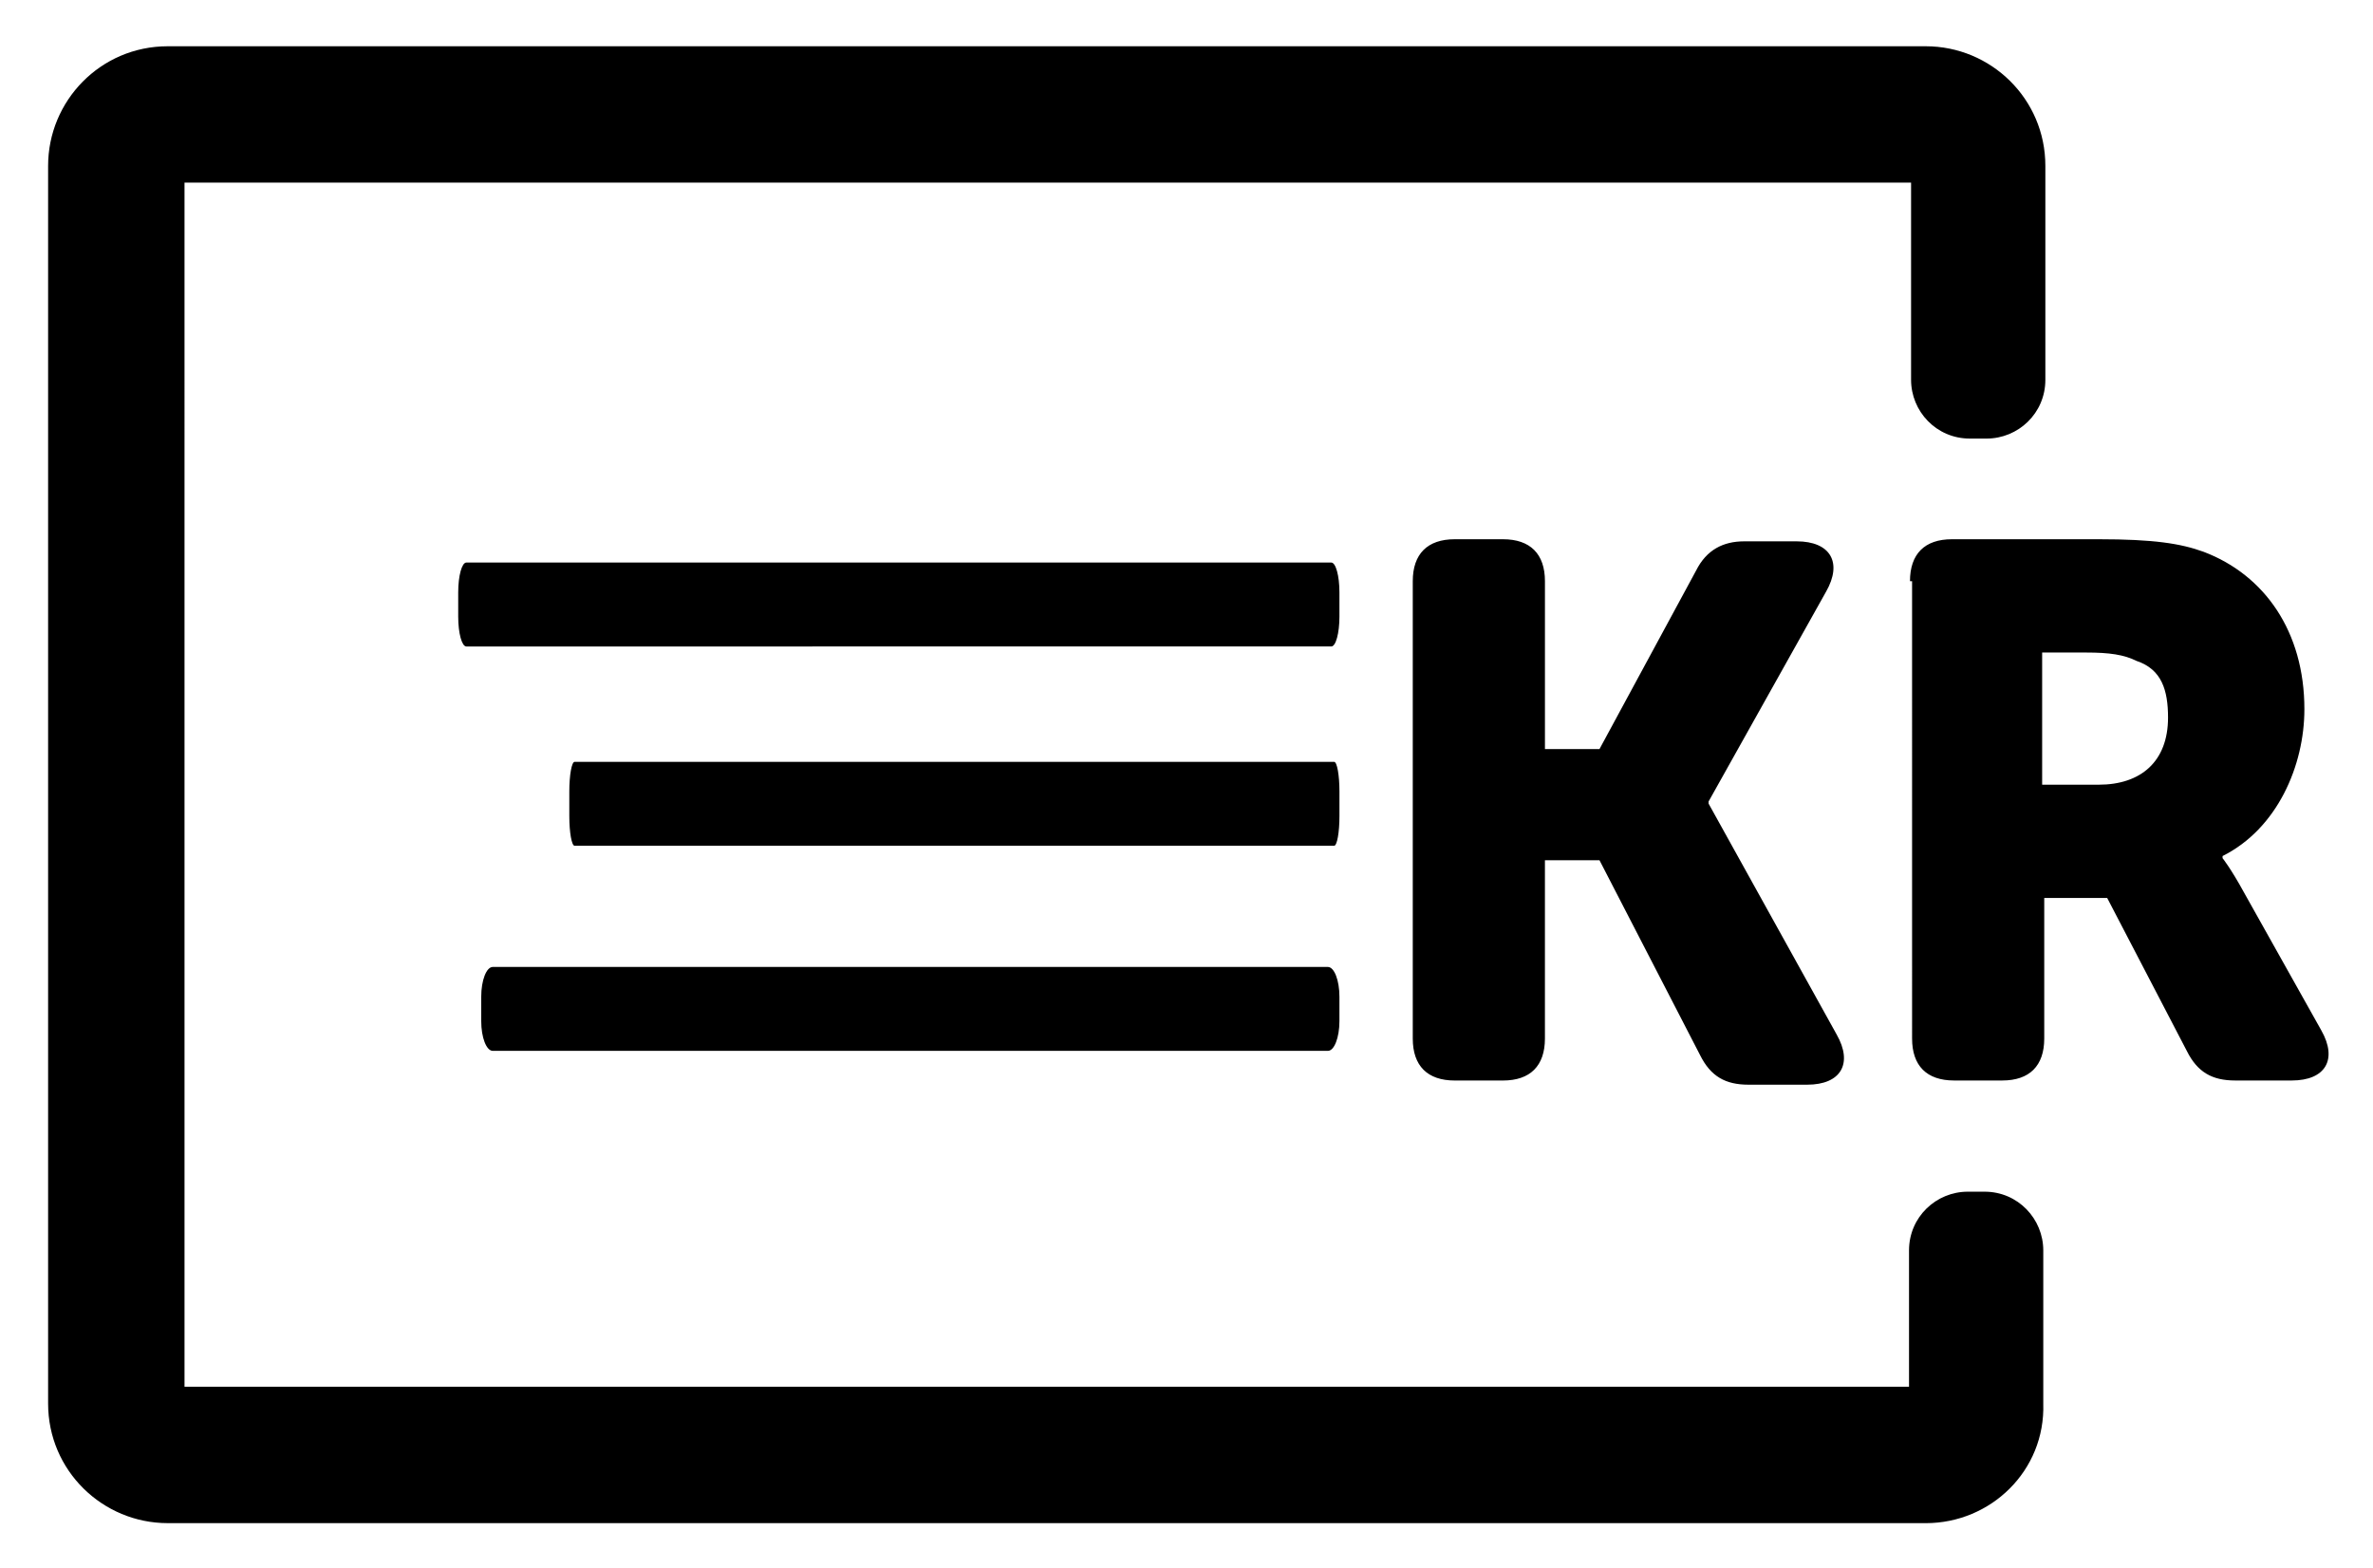 <svg xmlns="http://www.w3.org/2000/svg" role="img" viewBox="33.08 53.20 113.10 74.72"><path d="M124.865 125.798H41.073c-3.1 0-5.7-2.5-5.7-5.7V61.105c0-3.1 2.5-5.7 5.7-5.7h83.792c3.1 0 5.699 2.5 5.699 5.7v10.199c0 1.6-1.3 2.8-2.8 2.8h-.8c-1.6 0-2.8-1.3-2.8-2.8v-9.4h-82.29V119.3h82.192v-6.5c0-1.6 1.3-2.8 2.8-2.8h.8c1.6 0 2.799 1.3 2.799 2.8v7.3c.1 3.199-2.5 5.699-5.6 5.699"/><path d="M100.414 80.902c0-1.3.7-2 2-2h2.3c1.3 0 2 .7 2 2v8h2.6l4.6-8.5c.5-1 1.3-1.4 2.298-1.4h2.5c1.6 0 2.2 1 1.4 2.4l-5.599 10v.1l6.1 10.998c.8 1.4.2 2.4-1.4 2.4h-2.8c-1.1 0-1.8-.4-2.3-1.4l-4.8-9.299h-2.6v8.5c0 1.3-.7 2-1.999 2h-2.3c-1.3 0-2-.7-2-2v-21.8zm32.697 9.699c2 0 3.3-1.1 3.3-3.2 0-1.3-.3-2.299-1.5-2.699-.6-.3-1.3-.4-2.4-.4h-2.1v6.3h2.7zm-8.999-9.699c0-1.3.7-2 2-2h7c2.6 0 3.9.2 4.998.6 2.9 1.1 4.8 3.8 4.8 7.5 0 2.7-1.3 5.7-3.9 7v.1s.4.5 1 1.598l3.7 6.6c.8 1.4.2 2.4-1.4 2.4h-2.7c-1.1 0-1.799-.4-2.299-1.4l-3.8-7.3h-3v6.7c0 1.3-.7 2-2 2h-2.299c-1.3 0-2-.7-2-2V80.902h-.1zm-27.744 22.386h-39.8c-.306 0-.552-.634-.552-1.417v-1.165c0-.783.246-1.418.551-1.418h39.801c.304 0 .551.635.551 1.418v1.165c0 .783-.247 1.417-.55 1.417m.298-9.775h-36.2c-.14 0-.253-.635-.253-1.418v-1.164c0-.784.113-1.419.253-1.419h36.2c.139 0 .253.635.253 1.418v1.165c0 .783-.114 1.417-.253 1.417m-.135-9.499H55.306c-.214 0-.387-.634-.387-1.417v-1.165c0-.783.173-1.418.387-1.418h41.226c.214 0 .387.635.387 1.418v1.165c0 .783-.173 1.417-.387 1.417"/></svg>